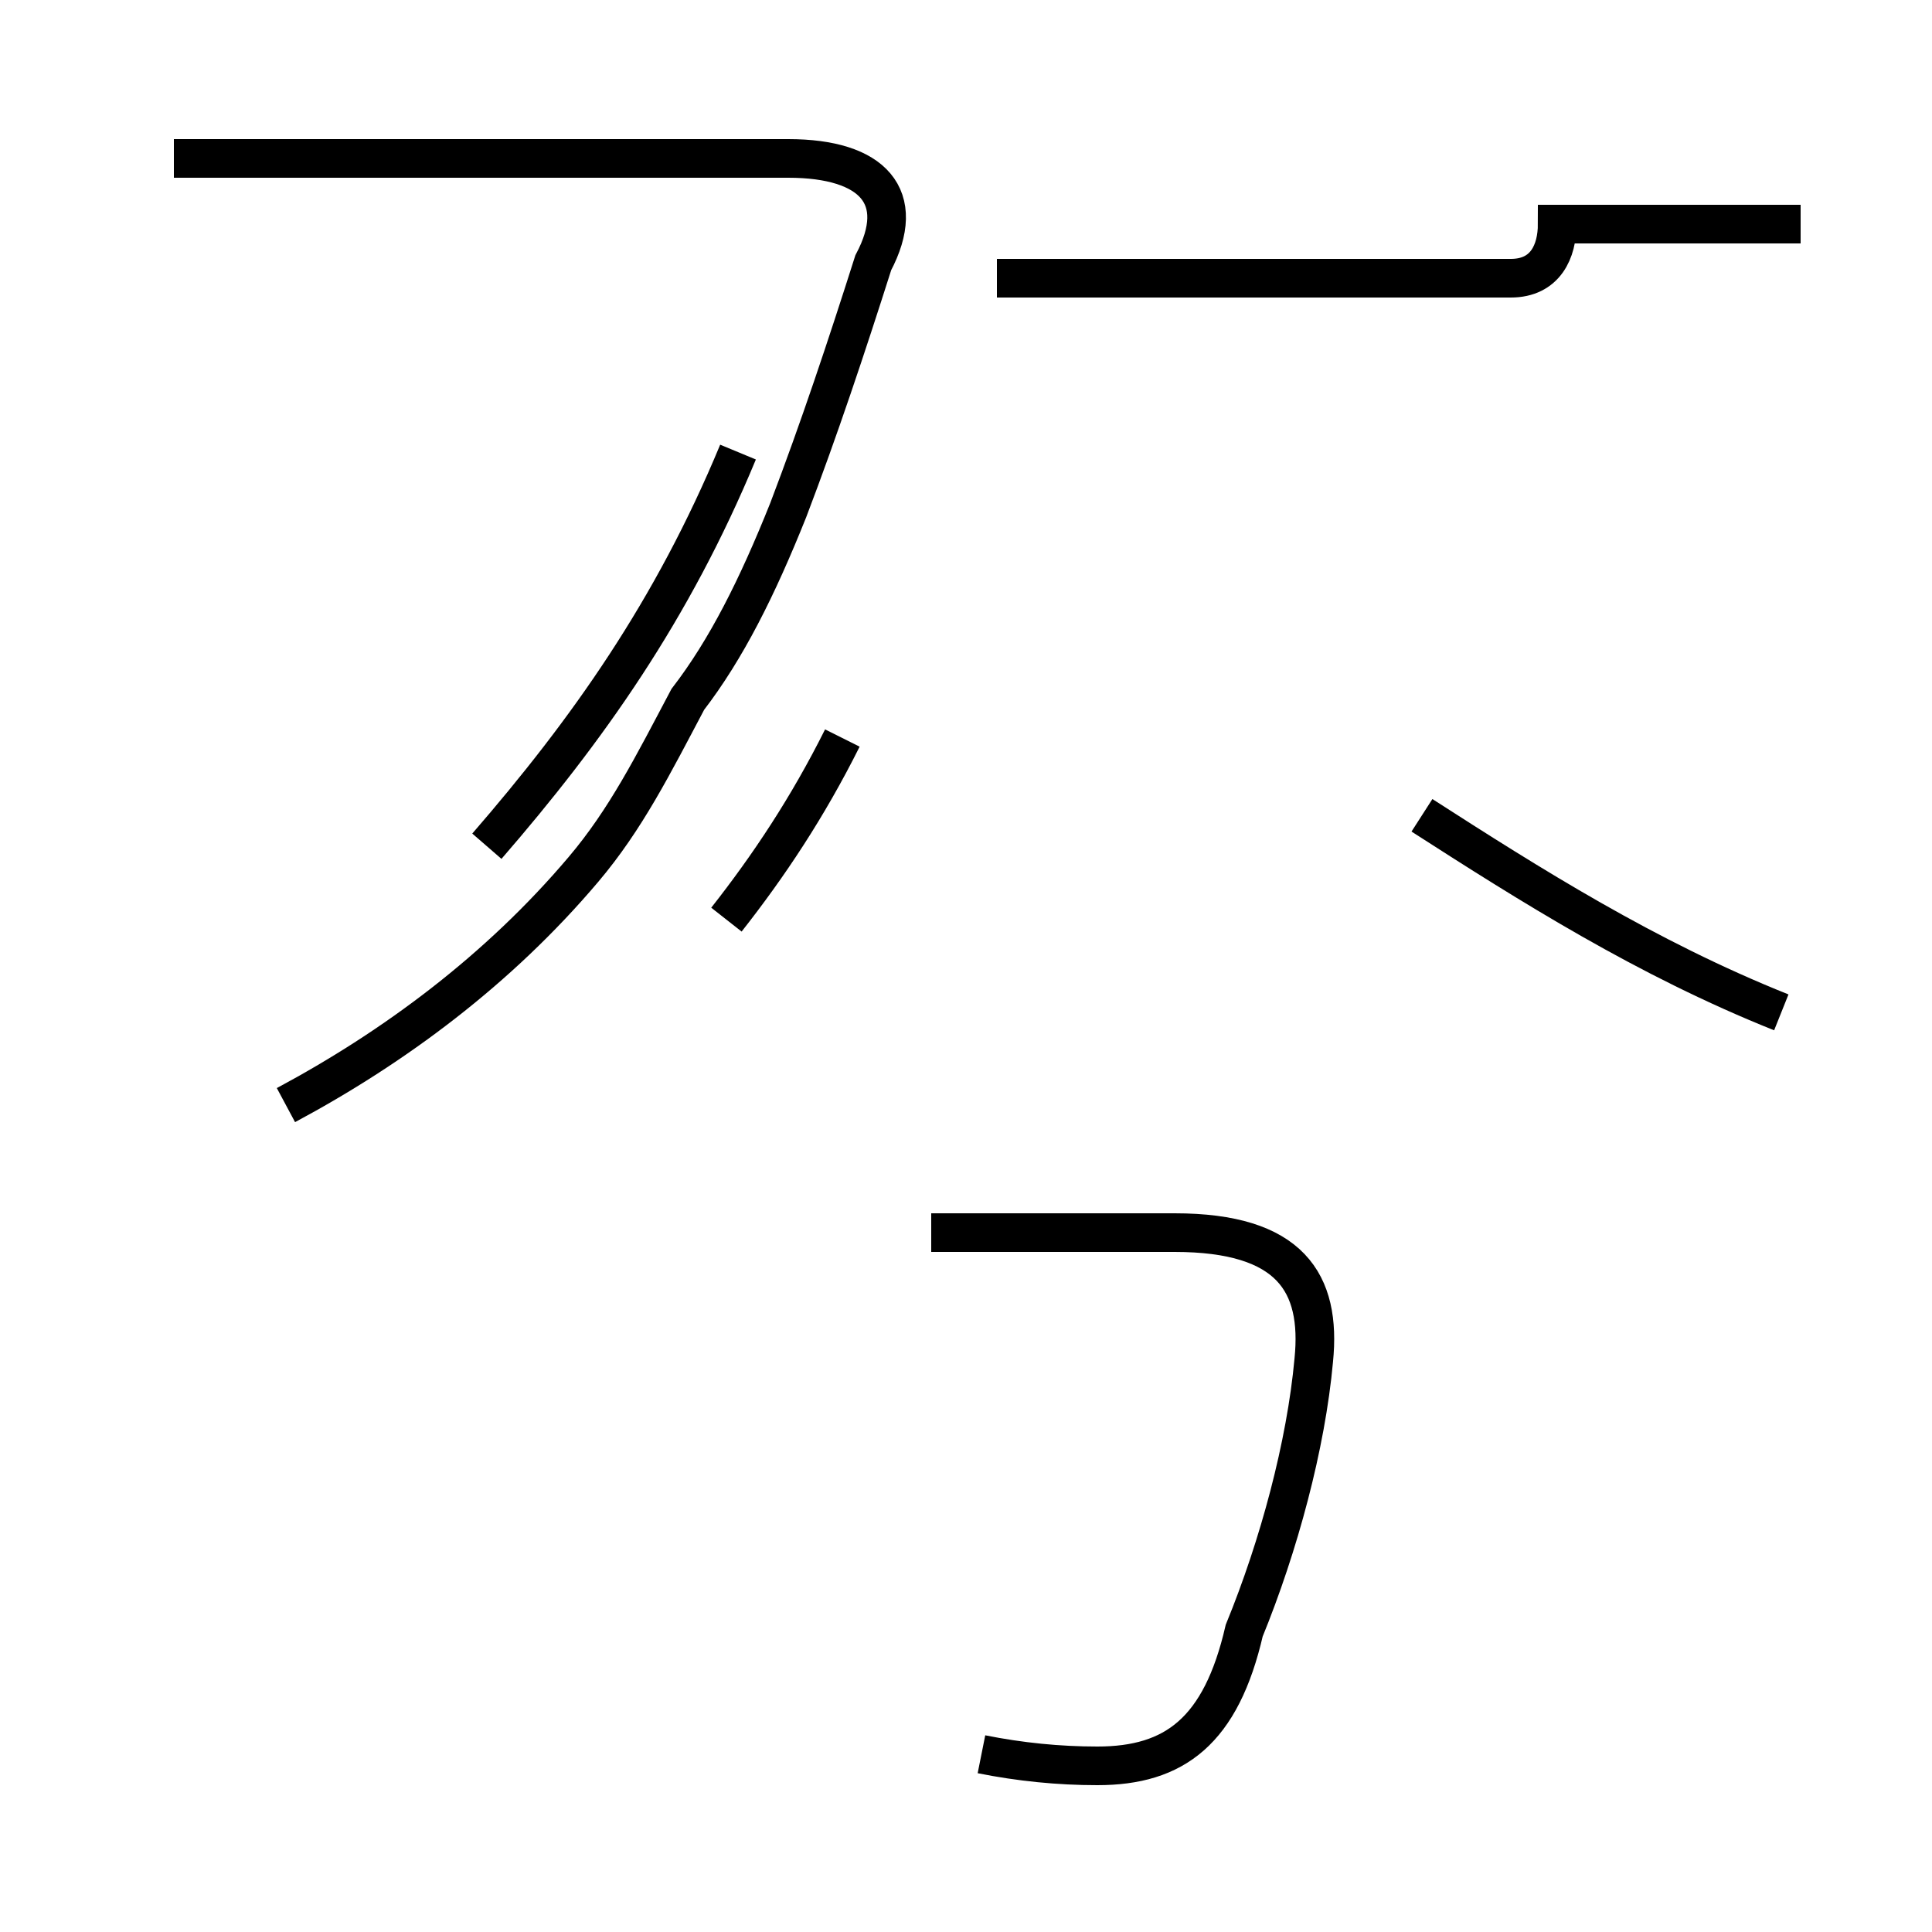 <?xml version='1.0' encoding='utf8'?>
<svg viewBox="0.0 -44.0 50.0 50.0" version="1.1" xmlns="http://www.w3.org/2000/svg">
<rect x="0.0" y="-44.0" width="50.0" height="50.0" fill="#808080" stroke="none"/>
<rect x="-1000" y="-1000" width="2000" height="2000" stroke="white" fill="white"/>
<g style="fill:none; stroke:#000000;  stroke-width:1">
<path d="M 7.4 15.4 C 10.2 16.9 12.9 18.9 15.1 21.5 C 16.2 22.8 16.9 24.2 17.8 25.9 C 18.8 27.2 19.6 28.8 20.4 30.8 C 21.2 32.9 21.9 35.0 22.6 37.2 C 23.5 38.9 22.6 39.9 20.4 39.9 L 4.5 39.9 M 18.8 20.2 C 19.9 21.6 20.9 23.1 21.8 24.9 M 19.1 32.3 C 17.4 28.2 15.2 25.1 12.6 22.1 M 25.4 -1.4 C 26.4 -1.6 27.4 -1.7 28.4 -1.7 C 30.4 -1.7 31.6 -0.8 32.2 1.8 C 33.1 4.0 33.8 6.6 34.0 8.8 C 34.2 10.8 33.4 12.1 30.4 12.1 L 24.1 12.1 M 46.1 17.8 C 42.6 19.2 39.6 21.1 36.8 22.9 M 25.8 36.8 L 39.1 36.8 C 40.0 36.8 40.3 37.5 40.3 38.2 L 46.6 38.2 " transform="scale(1, -1)" />
</g>
</svg>